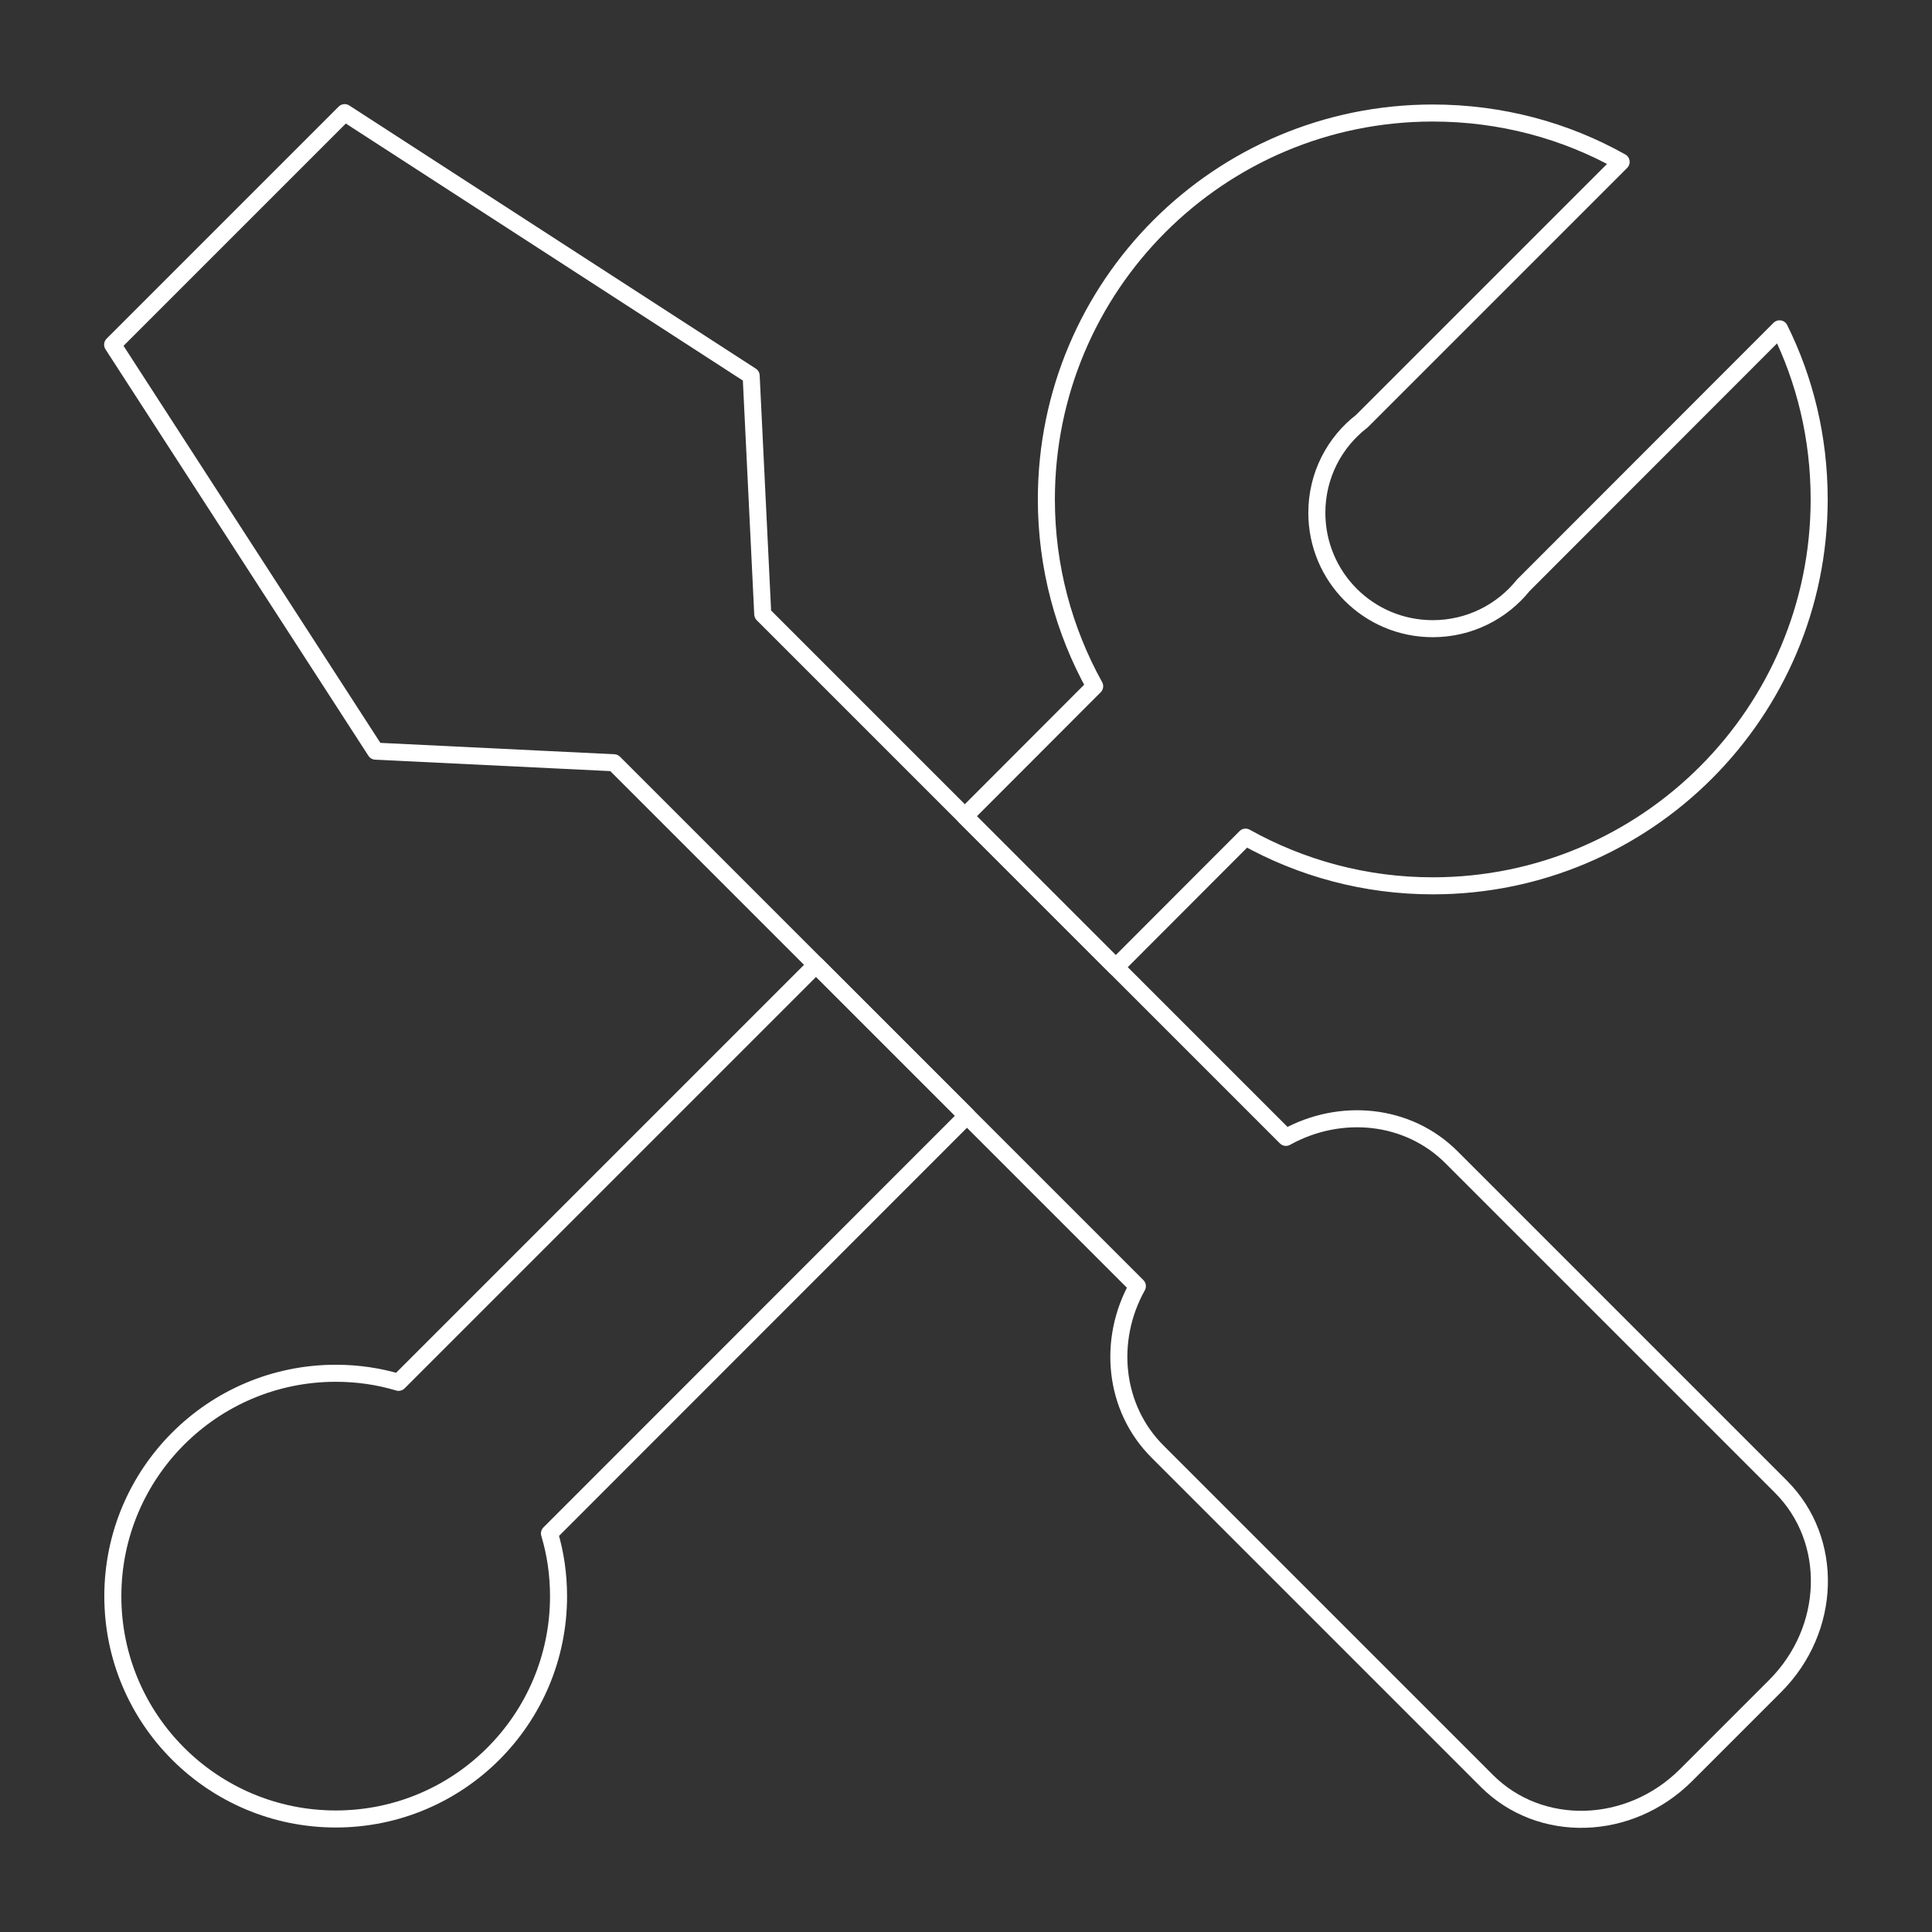<?xml version="1.0" encoding="utf-8"?>
<!-- Generator: Adobe Illustrator 16.0.3, SVG Export Plug-In . SVG Version: 6.00 Build 0)  -->
<!DOCTYPE svg PUBLIC "-//W3C//DTD SVG 1.1//EN" "http://www.w3.org/Graphics/SVG/1.1/DTD/svg11.dtd">
<svg version="1.1" id="Capa_2" xmlns="http://www.w3.org/2000/svg" xmlns:xlink="http://www.w3.org/1999/xlink" x="0px" y="0px"
	 width="566.93px" height="566.93px" viewBox="0 0 566.93 566.93" enable-background="new 0 0 566.93 566.93" xml:space="preserve">
<rect x="0" y="0" width="566.93" height="566.93" fill="#333333" stroke="none"/>
<path fill="none" stroke="#FFFFFF" stroke-width="5" stroke-linecap="round" stroke-linejoin="round" stroke-miterlimit="10" d="
	M283.748,327.402l-122.513,122.57c1.757,5.839,2.665,12.019,2.665,18.425c0,36.113-29.253,65.367-65.367,65.367
	c-36.113,0-65.423-29.254-65.423-65.367s29.31-65.424,65.423-65.424c6.406,0,12.586,0.907,18.425,2.665l122.514-122.514
	L283.748,327.402z"/>
<path fill="none" stroke="#FFFFFF" stroke-width="5" stroke-linecap="round" stroke-linejoin="round" stroke-miterlimit="10" d="
	M533.821,146.552c0,62.532-50.797,113.386-113.386,113.386c-19.956,0-38.665-5.216-54.936-14.287l-38.098,38.154l-44.278-44.277
	l38.098-38.154c-9.015-16.271-14.174-34.979-14.174-54.822c0-62.703,50.74-113.386,113.387-113.386
	c20.068,0,38.947,5.159,55.275,14.343l-76.082,76.082c-8.051,6.18-13.21,15.931-13.21,26.873c0,18.822,15.194,34.016,34.016,34.016
	c10.772,0,20.354-4.989,26.59-12.756l75.175-75.231C529.683,111.572,533.821,128.523,533.821,146.552z"/>
<path fill="none" stroke="#FFFFFF" stroke-width="5" stroke-linecap="round" stroke-linejoin="round" stroke-miterlimit="10" d="
	M520.951,494.703l-26.248,26.249c-16.611,16.554-42.747,17.291-58.395,1.644l-96.661-96.661
	c-12.813-12.813-14.74-32.655-5.896-48.529l-94.281-94.28l-59.301-59.301l-69.959-3.402L33.052,101.141l68.088-68.088
	l119.282,77.216l3.401,69.959l153.525,153.525c15.931-8.844,35.773-6.974,48.586,5.84l96.661,96.661
	C538.3,451.957,537.506,478.092,520.951,494.703z"/>
</svg>
